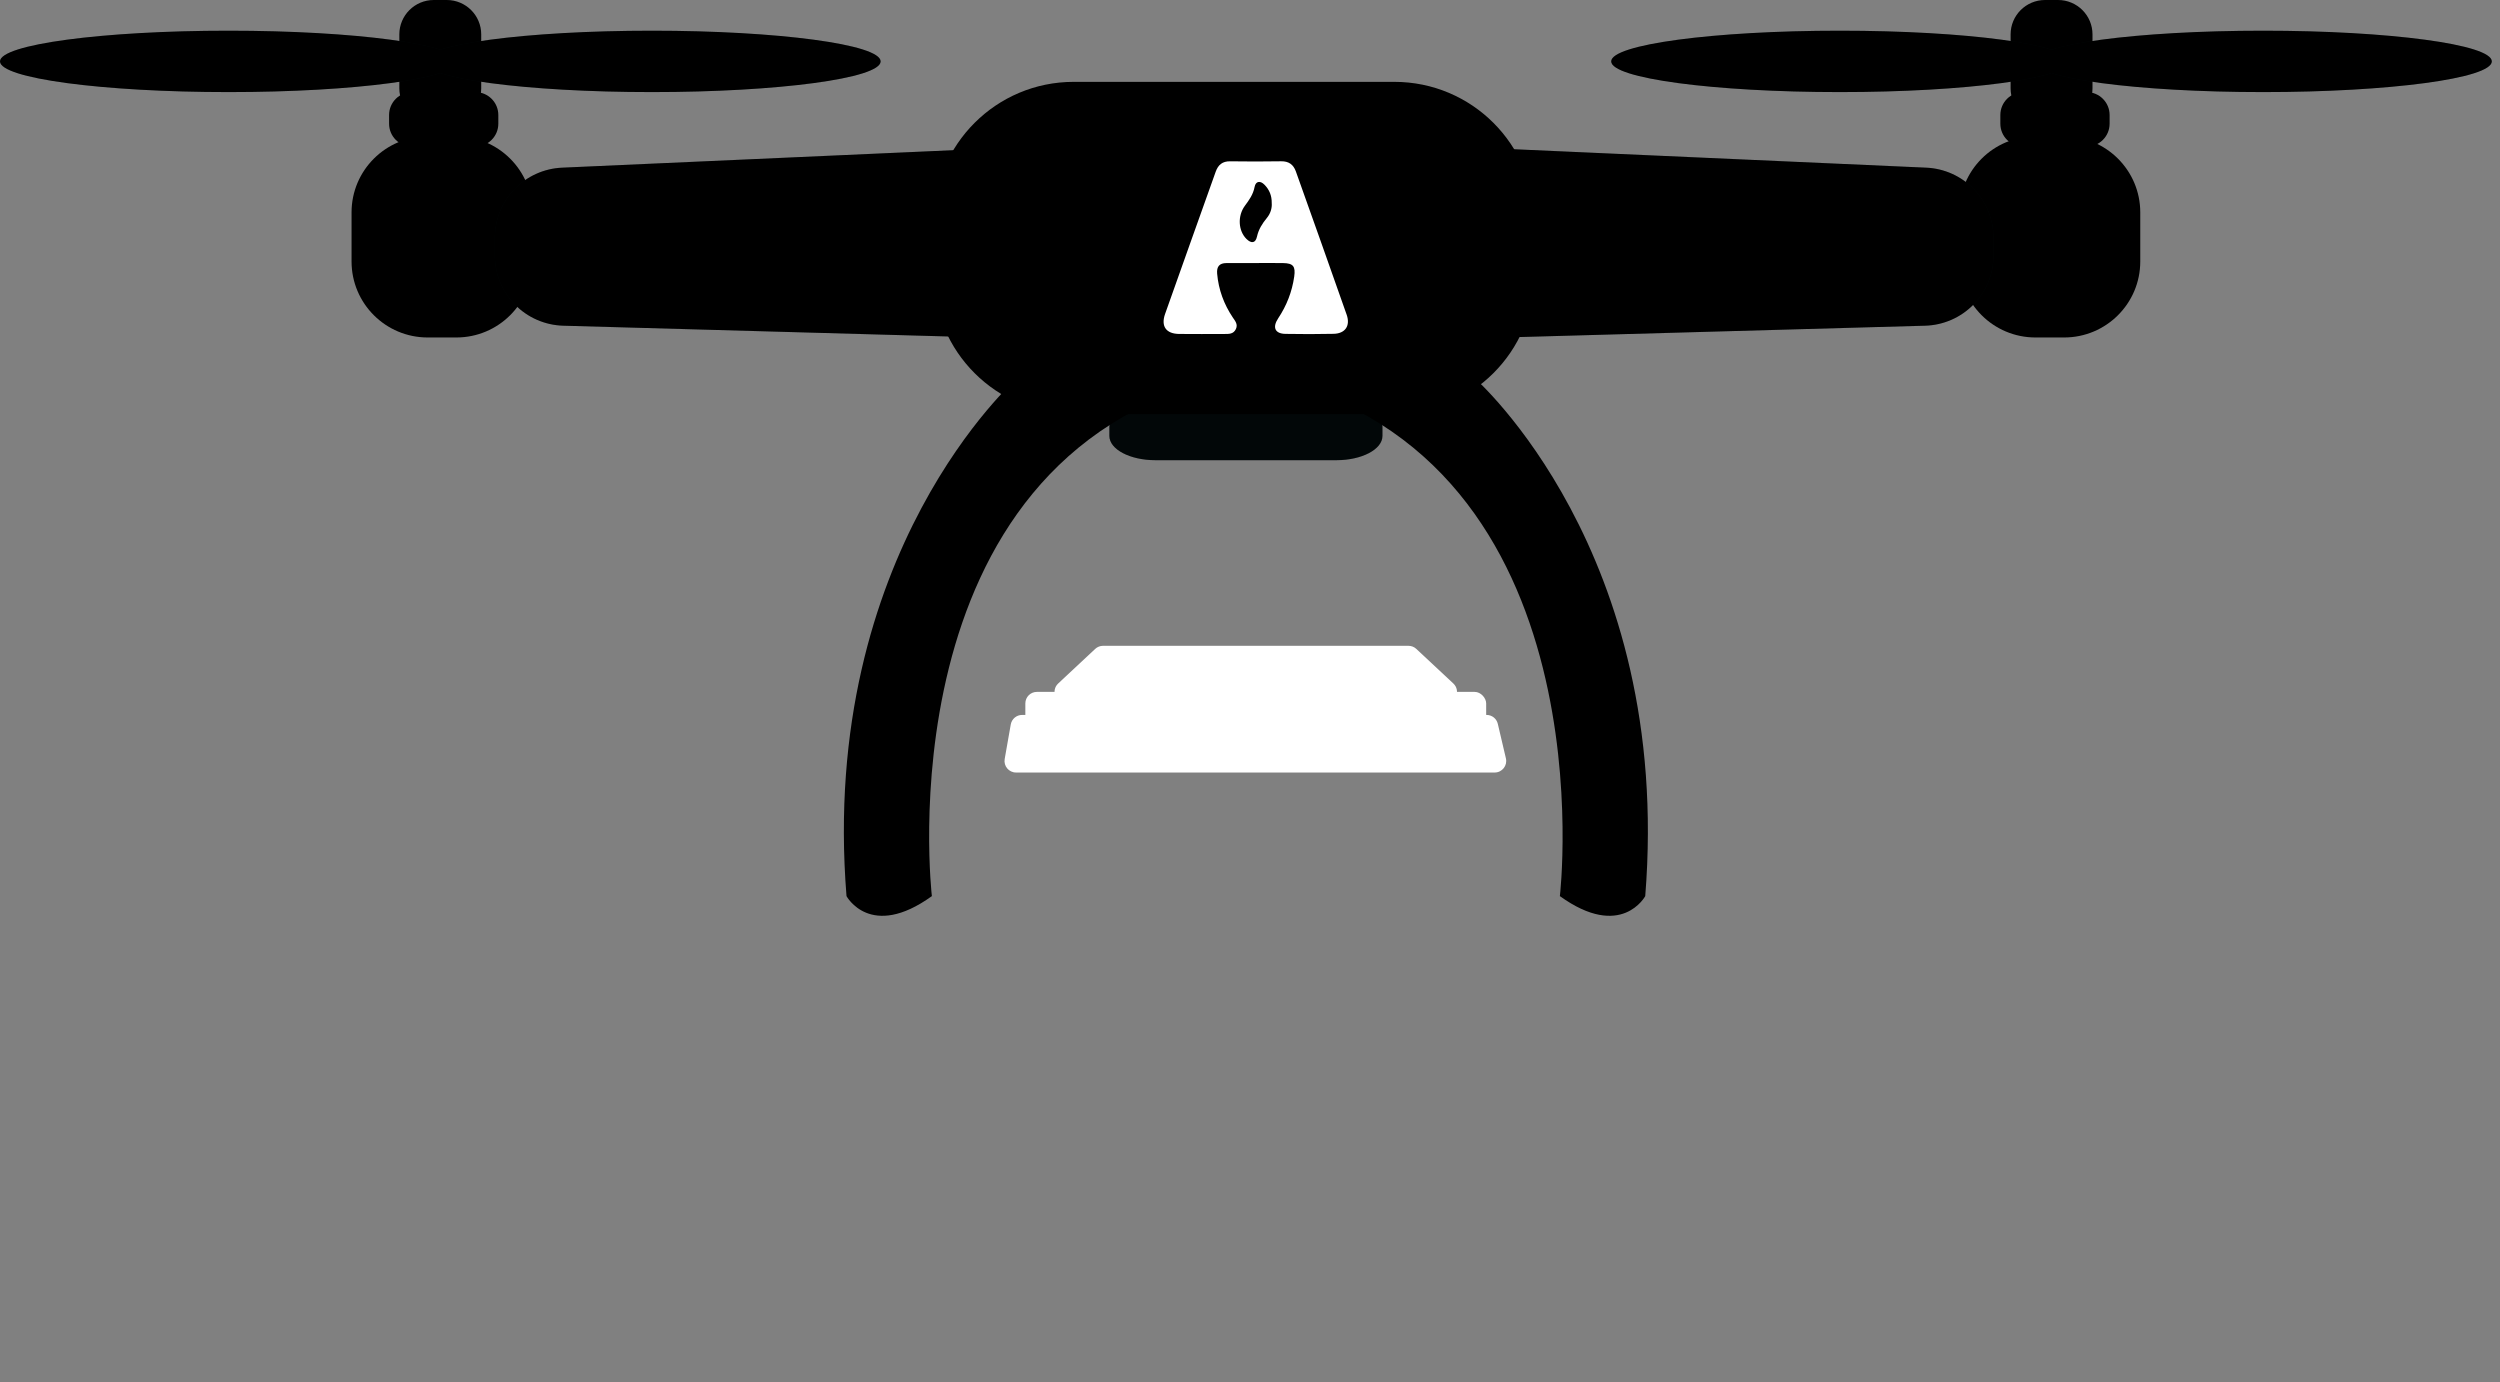 <?xml version="1.0" encoding="UTF-8" standalone="no"?>
<svg
   xmlns:dc="http://purl.org/dc/elements/1.1/"
   xmlns:cc="http://creativecommons.org/ns#"
   xmlns:rdf="http://www.w3.org/1999/02/22-rdf-syntax-ns#"
   xmlns:svg="http://www.w3.org/2000/svg"
   xmlns="http://www.w3.org/2000/svg"
   id="svg4754"
   version="1.1"
   fill="none"
   viewBox="0 0 217 120"
>
  <rect x="0" y="0" width="217" height="120" fill="#808080" stroke="none"/>
  <defs
     id="defs4758" />
<style> 
#Cup {
  fill="#E1E1E1";
}

</style>
  <path
     id="Cup"
     class="cup"
     d="M89.115 66.16C89.054 65.569 89.516 65.056 90.11 65.056H127.89C128.484 65.056 128.946 65.569 128.885 66.16L123.46 118.16C123.407 118.669 122.977 119.056 122.465 119.056H95.535C95.023 119.056 94.593 118.669 94.54 118.16L89.115 66.16Z" />
  <g
     id="CupCover">
    <path
       style="fill:#ffffff"
       d="m 91.853,59.325 c -0.663,0.62 -0.225,1.731 0.683,1.731 h 32.93 c 0.907,0 1.345,-1.111 0.682,-1.731 l -3.211,-3 c -0.185,-0.173 -0.429,-0.269 -0.683,-0.269 H 95.746 c -0.253,0 -0.497,0.096 -0.683,0.269 z"
       id="path4700" />
    <path
       style="fill:#ffffff"
       d="m 87.207,65.882 c -0.108,0.612 0.363,1.173 0.985,1.173 h 41.547 c 0.645,0 1.121,-0.601 0.974,-1.228 l -0.704,-3 c -0.106,-0.452 -0.51,-0.771 -0.974,-0.771 H 88.719 c -0.485,0 -0.901,0.349 -0.985,0.827 z"
       id="path4702" />
    <rect
       style="fill:#ffffff"
       x="89"
       y="60.056"
       width="40"
       height="3"
       rx="1"
       id="rect4704" />
  </g>
  <path
     style="display:inline;fill:#000000;stroke-width:0.727"
     id="Light2"
     d="m 116.007,34.944 h -15.724 c -2.202,0 -3.988,0.942 -3.988,2.103 v 0.794 c 0,1.161 1.786,2.103 3.988,2.103 h 15.724 c 2.203,0 3.989,-0.942 3.989,-2.103 v -0.794 c 0,-1.161 -1.786,-2.103 -3.989,-2.103 z" />
  <path
     style="display:inline;opacity:0.2;fill:#0d262b;stroke-width:0.727"
     id="Light1"
     d="m 116.007,34.944 h -15.724 c -2.202,0 -3.988,0.942 -3.988,2.103 v 0.794 c 0,1.161 1.786,2.103 3.988,2.103 h 15.724 c 2.203,0 3.989,-0.942 3.989,-2.103 v -0.794 c 0,-1.161 -1.786,-2.103 -3.989,-2.103 z" />
  <g
     id="Drone">
    <path
       id="path4706"
       d="m 88.29,32.818 c 0,0 -17.216,15.091 -14.813,44.965 0,0 2.073,3.846 7.41,0 0,0 -4.447,-37.867 25.185,-44.965 z"
       style="fill:#000000" />
    <path
       id="path4722"
       d="m 179.168,11.839 h -2.489 c -3.649,0 -6.606,2.953 -6.606,6.596 v 4.262 c 0,3.643 2.957,6.596 6.606,6.596 h 2.489 c 3.649,0 6.607,-2.953 6.607,-6.596 v -4.262 c 0,-3.643 -2.958,-6.596 -6.607,-6.596 z"
       style="fill:#000000" />
    <path
       style="fill:#000000"
       d="m 181.119,7.993 h -5.494 c -1.102,0 -1.995,0.891 -1.995,1.991 v 0.752 c 0,1.1 0.893,1.991 1.995,1.991 h 5.494 c 1.102,0 1.995,-0.891 1.995,-1.991 V 9.984 c 0,-1.1 -0.893,-1.991 -1.995,-1.991 z"
       id="path4732" />
    <path
       style="fill:#000000"
       d="m 41.261,7.993 h -5.495 c -1.101,0 -1.994,0.891 -1.994,1.991 v 0.752 c 0,1.1 0.893,1.991 1.994,1.991 h 5.495 c 1.101,0 1.994,-0.891 1.994,-1.991 V 9.984 c 0,-1.1 -0.893,-1.991 -1.994,-1.991 z"
       id="path4724" />
    <path
       style="fill:#000000"
       d="M 39.611,11.839 H 37.122 c -3.649,0 -6.607,2.953 -6.607,6.596 v 4.262 c 0,3.643 2.958,6.596 6.607,6.596 h 2.489 c 3.649,0 6.607,-2.953 6.607,-6.596 v -4.262 c 0,-3.643 -2.958,-6.596 -6.607,-6.596 z"
       id="path4720" />
    <path
       style="opacity:0.2;fill:#0d262b"
       d="m 126.416,29.409 40.687,-1.139 c 1.588,-0.045 3.095,-0.706 4.203,-1.842 1.108,-1.137 1.728,-2.66 1.729,-4.246 v -1.54 c 0,-1.569 -0.606,-3.078 -1.693,-4.212 -1.086,-1.134 -2.569,-1.806 -4.139,-1.876 l -40.687,-1.819 c -0.823,-0.037 -1.646,0.093 -2.418,0.383 -0.772,0.289 -1.477,0.732 -2.073,1.301 -0.596,0.569 -1.07,1.252 -1.394,2.01 -0.325,0.757 -0.492,1.572 -0.492,2.395 v 4.519 c 0.004,0.813 0.17,1.616 0.489,2.364 0.319,0.748 0.785,1.424 1.37,1.989 0.585,0.565 1.277,1.008 2.035,1.302 0.759,0.294 1.569,0.434 2.383,0.411 z"
       id="path4718" />
    <path
       style="opacity:0.2;fill:#0d262b"
       d="M 89.573,29.409 48.886,28.27 C 47.298,28.225 45.791,27.564 44.683,26.427 43.575,25.291 42.955,23.768 42.954,22.182 v -1.54 c 2e-4,-1.569 0.607,-3.078 1.693,-4.212 1.086,-1.134 2.569,-1.806 4.139,-1.876 l 40.687,-1.819 c 0.824,-0.037 1.646,0.093 2.418,0.383 0.772,0.289 1.477,0.732 2.073,1.301 0.596,0.569 1.07,1.252 1.394,2.01 0.324,0.757 0.491,1.572 0.491,2.395 v 4.519 c -0.004,0.813 -0.17,1.616 -0.489,2.364 -0.319,0.748 -0.785,1.424 -1.37,1.989 -0.585,0.565 -1.277,1.008 -2.036,1.302 -0.759,0.294 -1.569,0.434 -2.382,0.411 z"
       id="path4716" />
    <path
       style="fill:#000000"
       d="M 121.029,7.105 H 93.196 c -6.715,0 -12.159,5.435 -12.159,12.14 v 4.562 c 0,6.705 5.444,12.14 12.159,12.14 h 27.833 c 6.715,0 12.159,-5.435 12.159,-12.14 v -4.562 c 0,-6.705 -5.444,-12.14 -12.159,-12.14 z"
       id="path4710" />
    <path
       style="fill:#000000"
       d="m 127.994,32.818 c 0,0 17.216,15.091 14.813,44.965 0,0 -2.073,3.846 -7.41,0 0,0 4.447,-37.867 -25.186,-44.965 z"
       id="path4708" />
    <path
       id="path4714"
       d="m 126.416,29.409 40.687,-1.139 c 1.588,-0.045 3.095,-0.706 4.203,-1.842 1.108,-1.137 1.728,-2.66 1.729,-4.246 v -1.54 c 0,-1.569 -0.606,-3.078 -1.693,-4.212 -1.086,-1.134 -2.569,-1.806 -4.139,-1.876 l -40.687,-1.819 c -0.823,-0.037 -1.646,0.093 -2.418,0.383 -0.772,0.289 -1.477,0.732 -2.073,1.301 -0.596,0.569 -1.07,1.252 -1.394,2.01 -0.325,0.757 -0.492,1.572 -0.492,2.395 v 4.519 c 0.004,0.813 0.17,1.616 0.489,2.364 0.319,0.748 0.785,1.424 1.37,1.989 0.585,0.565 1.277,1.008 2.035,1.302 0.759,0.294 1.569,0.434 2.383,0.411 z"
       style="fill:#000000" />
    <path
       style="fill:#000000"
       d="m 38.779,0 h -1.126 c -1.652,0 -2.991,1.337 -2.991,2.987 v 4.677 c 0,1.65 1.339,2.987 2.991,2.987 h 1.126 c 1.652,0 2.991,-1.337 2.991,-2.987 V 2.987 C 41.77,1.337 40.431,0 38.779,0 Z"
       id="path4726" />
    <path
       id="path4712"
       d="M 89.573,29.409 48.886,28.27 C 47.298,28.225 45.791,27.564 44.683,26.427 43.575,25.291 42.955,23.768 42.954,22.182 v -1.54 c 2e-4,-1.569 0.607,-3.078 1.693,-4.212 1.086,-1.134 2.569,-1.806 4.139,-1.876 l 40.687,-1.819 c 0.824,-0.037 1.646,0.093 2.418,0.383 0.772,0.289 1.477,0.732 2.073,1.301 0.596,0.569 1.07,1.252 1.394,2.01 0.324,0.757 0.491,1.572 0.491,2.395 v 4.519 c -0.004,0.813 -0.17,1.616 -0.489,2.364 -0.319,0.748 -0.785,1.424 -1.37,1.989 -0.585,0.565 -1.277,1.008 -2.036,1.302 -0.759,0.294 -1.569,0.434 -2.382,0.411 z"
       style="fill:#000000" />
    <path
       d="m 178.638,0 h -1.127 c -1.652,0 -2.991,1.337 -2.991,2.987 v 4.677 c 0,1.65 1.339,2.987 2.991,2.987 h 1.127 c 1.652,0 2.991,-1.337 2.991,-2.987 V 2.987 C 181.629,1.337 180.29,0 178.638,0 Z"
       id="path4734"
       style="display:inline;fill:#000000" />
  </g>
  <g
     style="display:inline"
     id="GreyLeft">
    <path
       style="opacity:0.2;fill:#0d262b"
       d="m 19.849,7.993 c 10.962,0 19.849,-1.193 19.849,-2.664 0,-1.472 -8.886,-2.664 -19.849,-2.664 C 8.887,2.664 0,3.857 0,5.329 c 0,1.472 8.887,2.664 19.849,2.664 z"
       id="path4740" />
    <path
       style="opacity:0.2;fill:#0d262b"
       d="m 56.59,7.993 c 10.962,0 19.849,-1.193 19.849,-2.664 0,-1.472 -8.886,-2.664 -19.849,-2.664 -10.962,0 -19.849,1.193 -19.849,2.664 0,1.472 8.887,2.664 19.849,2.664 z"
       id="path4742" />
  </g>
  <g
     style="display:inline"
     id="BlackLeft">
    <path
       d="m 19.849,7.993 c 10.962,0 19.849,-1.193 19.849,-2.664 0,-1.472 -8.886,-2.664 -19.849,-2.664 C 8.887,2.664 0,3.857 0,5.329 c 0,1.472 8.887,2.664 19.849,2.664 z"
       id="path4728"
       style="display:inline;fill:#000000" />
    <path
       style="fill:#000000"
       d="m 56.59,7.993 c 10.962,0 19.849,-1.193 19.849,-2.664 0,-1.472 -8.886,-2.664 -19.849,-2.664 -10.962,0 -19.849,1.193 -19.849,2.664 0,1.472 8.887,2.664 19.849,2.664 z"
       id="path4730" />
  </g>
  <g
     style="display:inline"
     id="GreyRight">
    <path
       style="opacity:0.2;fill:#0d262b"
       d="m 159.7,7.993 c 10.962,0 19.849,-1.193 19.849,-2.664 0,-1.472 -8.887,-2.664 -19.849,-2.664 -10.962,0 -19.848,1.193 -19.848,2.664 0,1.472 8.886,2.664 19.848,2.664 z"
       id="path4744" />
    <path
       style="opacity:0.2;fill:#0d262b"
       d="m 196.442,7.993 c 10.962,0 19.848,-1.193 19.848,-2.664 0,-1.472 -8.886,-2.664 -19.848,-2.664 -10.962,0 -19.849,1.193 -19.849,2.664 0,1.472 8.887,2.664 19.849,2.664 z"
       id="path4746" />
  </g>
  <g
     style="display:inline"
     id="BlackRight">
    <path
       style="fill:#000000"
       d="m 159.7,7.993 c 10.962,0 19.849,-1.193 19.849,-2.664 0,-1.472 -8.887,-2.664 -19.849,-2.664 -10.962,0 -19.848,1.193 -19.848,2.664 0,1.472 8.886,2.664 19.848,2.664 z"
       id="path4736" />
    <path
       d="m 196.442,7.993 c 10.962,0 19.848,-1.193 19.848,-2.664 0,-1.472 -8.886,-2.664 -19.848,-2.664 -10.962,0 -19.849,1.193 -19.849,2.664 0,1.472 8.887,2.664 19.849,2.664 z"
       id="path4738"
       style="display:inline;fill:#000000" />
  </g>
  <path
     style="display:inline;fill:#ffffff"
     id="Logo"
     d="m 116.889,27.314 c -1.455,-4.151 -2.933,-8.293 -4.409,-12.437 -0.214,-0.598 -0.621,-0.889 -1.277,-0.877 -1.476,0.027 -2.954,0.022 -4.43,0.002 -0.652,-0.009 -1.035,0.294 -1.251,0.904 -1.463,4.116 -2.939,8.226 -4.393,12.346 -0.378,1.07 0.09,1.721 1.212,1.735 1.31,0.017 2.618,0.003 3.929,0.003 0.393,0 0.796,0.019 1.006,-0.43 0.195,-0.414 -0.069,-0.702 -0.272,-1.005 -0.769,-1.149 -1.235,-2.409 -1.357,-3.803 -0.053,-0.622 0.208,-0.914 0.802,-0.916 0.835,-0.003 1.672,0 2.507,0 0,-0.002 0,-0.003 0,-0.003 0.808,0 1.616,-0.012 2.423,0.003 0.868,0.015 1.086,0.279 0.959,1.173 -0.188,1.317 -0.66,2.521 -1.393,3.623 -0.525,0.793 -0.274,1.336 0.636,1.349 1.393,0.024 2.787,0.027 4.179,-0.005 1.007,-0.024 1.469,-0.695 1.129,-1.663 z m -6.924,-8.397 c -0.399,0.486 -0.717,0.983 -0.859,1.62 -0.132,0.594 -0.5,0.608 -0.91,0.207 -0.713,-0.7 -0.797,-1.995 -0.137,-2.887 0.37,-0.5 0.714,-0.974 0.838,-1.627 0.1,-0.522 0.497,-0.572 0.867,-0.188 0.407,0.418 0.631,0.926 0.622,1.577 0.036,0.457 -0.112,0.923 -0.421,1.298 z" />
</svg>

